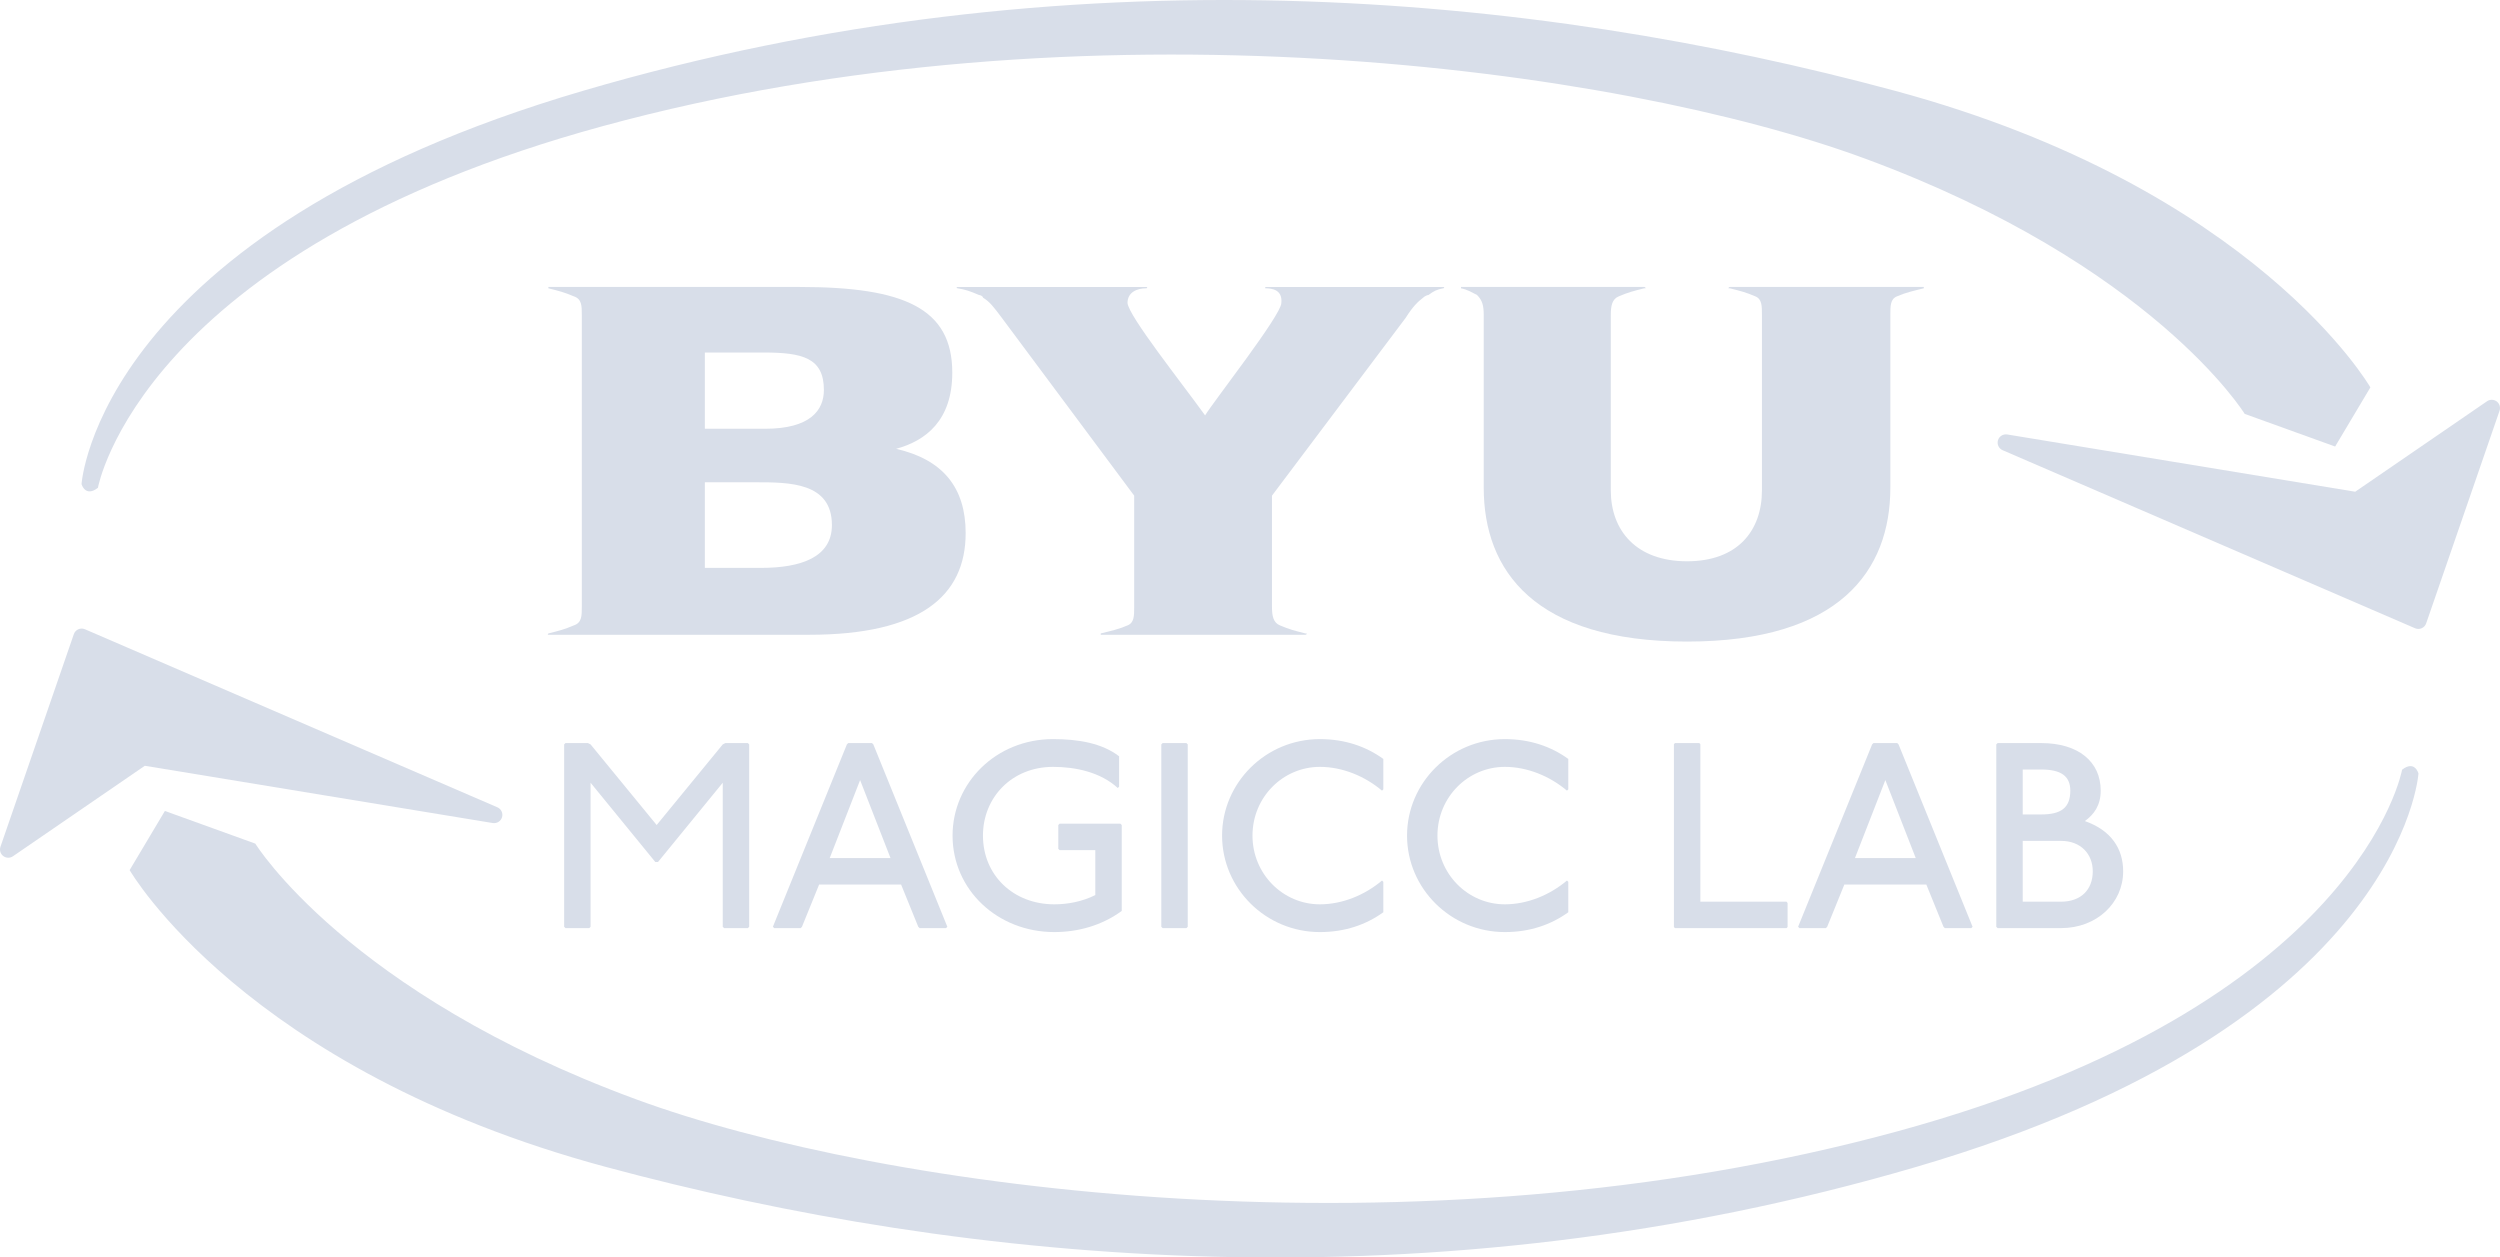 <?xml version="1.0" encoding="UTF-8" standalone="no"?>
<svg
   xmlns:dc="http://purl.org/dc/elements/1.1/"
   xmlns:cc="http://creativecommons.org/ns#"
   xmlns:rdf="http://www.w3.org/1999/02/22-rdf-syntax-ns#"
   xmlns:svg="http://www.w3.org/2000/svg"
   xmlns="http://www.w3.org/2000/svg"
   viewBox="0 0 973.287 489.562"
   height="489.562"
   width="973.287"
   xml:space="preserve"
   version="1.1"
   id="svg2"><defs
     id="defs6" /><g
     transform="matrix(1.25,0,0,-1.25,0,489.562)"
     id="g10"><g
       transform="scale(0.1,0.1)"
       id="g12"><path
         id="path14"
         style="fill:#D8DEE9;fill-opacity:1;fill-rule:evenodd;stroke:none"
         d="M 1538.96,1378.5 254.297,1933.09 25.719,1270.82 444.988,1558.51 1538.96,1378.5" /><path
         id="path16"
         style="fill:#D8DEE9;fill-opacity:1;fill-rule:nonzero;stroke:none"
         d="M 269.57,1898.49 75.469,1336.16 430.43,1579.72 c 5.476,3.74 12.207,5.26 18.738,4.17 L 1336.55,1437.87 269.57,1898.49 Z M 25.719,1245.1 c -5.5,0 -10.988,1.76 -15.586,5.26 -8.828,6.72 -12.344,18.36 -8.727,28.85 L 229.988,1941.48 c 2.336,6.76 7.383,12.25 13.926,15.14 6.559,2.88 14.004,2.93 20.582,0.07 L 1549.16,1402.11 c 11.93,-5.15 18.13,-18.39 14.48,-30.84 -3.67,-12.47 -16.01,-20.14 -28.86,-18.15 L 451.012,1531.46 40.273,1249.61 c -4.398,-3.01 -9.484,-4.51 -14.555,-4.51" /><path
         id="path18"
         style="fill:#D8DEE9;fill-opacity:1;fill-rule:evenodd;stroke:none"
         d="m 5887.51,2935.21 c 0,29.18 0,50.02 20.83,58.35 29.16,12.51 49.99,16.67 83.32,25.01 l 0,4.16 c -604.06,0 -604.06,0 -604.06,0 -4.16,0 -4.16,-4.16 -4.16,-4.16 l 4.16,0 c 33.33,-8.34 50,-12.5 79.16,-25.01 20.83,-8.33 20.83,-29.17 20.83,-58.35 0,-545.96 0,-545.96 0,-545.96 0,-125.03 -74.99,-220.88 -233.29,-220.88 -158.31,0 -237.46,95.85 -237.46,220.88 0,545.96 0,545.96 0,545.96 0,29.18 4.17,50.02 25,58.35 29.16,12.51 45.82,16.67 79.15,25.01 l 4.16,0 c 0,0 0,4.16 -4.16,4.16 -570.73,0 -570.73,0 -570.73,0 l 0,-4.16 c 20.83,-4.17 33.33,-12.5 49.99,-20.84 16.66,-16.67 20.83,-33.34 20.83,-62.52 0,-537.62 0,-537.62 0,-537.62 0,-258.4 158.3,-479.28 633.22,-479.28 474.91,0 633.21,220.88 633.21,479.28 l 0,537.62" /><path
         id="path20"
         style="fill:#D8DEE9;fill-opacity:1;fill-rule:evenodd;stroke:none"
         d="m 2195.28,2818.58 c 183.28,0 183.28,0 183.28,0 120.8,0 187.45,-16.66 187.45,-116.66 0,-62.49 -41.65,-120.82 -183.28,-120.82 -187.45,0 -187.45,0 -187.45,0 l 0,237.48 z m 0,-404.14 c 158.29,0 158.29,0 158.29,0 104.14,0 237.43,0 237.43,-133.32 0,-99.99 -95.8,-133.32 -220.77,-133.32 -174.95,0 -174.95,0 -174.95,0 l 0,266.64 z m -383.22,520.8 c 0,-908.27 0,-908.27 0,-908.27 0,-29.16 0,-49.99 -24.99,-58.33 -29.16,-12.49 -45.82,-16.66 -79.14,-24.99 l 0,0 c 0,0 -4.17,-4.17 0,-4.17 4.16,0 812.26,0 812.26,0 345.73,0 487.36,120.82 487.36,316.64 0,141.66 -70.81,229.15 -216.6,262.48 l 0,0 c 91.64,25 174.94,87.5 174.94,237.49 0,199.98 -149.95,266.64 -474.86,266.64 -783.1,0 -783.1,0 -783.1,0 l 0,-4.16 c 33.32,-8.34 49.98,-12.5 79.14,-25 24.99,-8.33 24.99,-29.16 24.99,-58.33" /><path
         id="path22"
         style="fill:#D8DEE9;fill-opacity:1;fill-rule:evenodd;stroke:none"
         d="m 3940.78,3018.57 c 20.83,0 54.16,-4.17 49.99,-45.83 0,-37.5 -212.49,-308.31 -237.49,-349.98 -75,104.16 -237.49,308.31 -241.66,349.98 0,33.33 29.17,45.83 58.33,45.83 l 0,0 c 4.17,0 4.17,4.16 0,4.16 -587.48,0 -587.48,0 -587.48,0 -4.17,0 -4.17,-4.16 0,-4.16 l 0,0 c 25,-4.17 37.5,-8.34 66.66,-20.83 4.17,0 12.5,-4.17 12.5,-8.33 20.84,-12.5 33.34,-29.17 58.34,-62.5 412.48,-554.13 412.48,-554.13 412.48,-554.13 0,-345.81 0,-345.81 0,-345.81 0,-29.16 0,-49.99 -20.83,-58.33 -29.16,-12.49 -50,-16.66 -83.33,-24.99 l 0,-4.17 c 637.48,0 637.48,0 637.48,0 4.17,0 4.17,4.17 4.17,4.17 -4.17,0 -4.17,0 -4.17,0 -33.33,8.33 -49.99,12.5 -79.16,24.99 -20.83,8.34 -25,29.17 -25,58.33 0,345.81 0,345.81 0,345.81 416.66,554.13 416.66,554.13 416.66,554.13 20.83,33.33 37.49,50 54.16,62.5 4.17,4.16 12.5,8.33 16.67,8.33 16.66,12.49 25,16.66 45.83,20.83 l 0,0 c 4.17,0 4.17,4.16 0,4.16 -554.15,0 -554.15,0 -554.15,0 l 0,-4.16" /><path
         id="path24"
         style="fill:#D8DEE9;fill-opacity:1;fill-rule:nonzero;stroke:none"
         d="m 1831.13,1602.17 8.22,-4.12 205.83,-251.09 205.82,251.09 8.22,4.12 69.99,0 4.12,-4.12 0,-568.05 -4.12,-4.12 -74.09,0 -4.12,4.12 0,448.67 -201.72,-246.97 -8.22,0 -201.71,246.97 0,-448.67 -4.1,-4.12 -74.11,0 -4.1,4.12 0,568.05 4.1,4.12 69.99,0" /><path
         id="path26"
         style="fill:#D8DEE9;fill-opacity:1;fill-rule:nonzero;stroke:none"
         d="m 2584.15,1244.06 189.36,0 -94.69,242.85 -94.67,-242.85 z m 131.72,358.11 4.12,-4.12 230.52,-568.05 -4.12,-4.12 -82.33,0 -4.12,4.12 -53.5,131.71 -255.23,0 -53.51,-131.71 -4.12,-4.12 -82.31,0 -4.12,4.12 230.51,568.05 4.12,4.12 74.09,0" /><path
         id="path28"
         style="fill:#D8DEE9;fill-opacity:1;fill-rule:nonzero;stroke:none"
         d="m 3481.32,1462.19 c -53.52,49.43 -131.73,65.87 -201.7,65.87 -127.62,0 -218.17,-94.67 -218.17,-214.05 0,-123.47 94.67,-214.06 222.27,-214.06 41.18,0 86.45,8.24 127.63,28.84 l 0,139.94 -111.15,0 -4.12,4.12 0,74.11 4.12,4.12 189.36,0 4.09,-4.12 0,-267.56 c -61.73,-45.28 -135.82,-65.88 -209.93,-65.88 -177,0 -316.96,131.71 -316.96,300.49 0,164.66 135.84,300.52 312.86,300.52 78.21,0 152.3,-12.36 205.82,-53.51 l 0,-94.71 -4.12,-4.12" /><path
         id="path30"
         style="fill:#D8DEE9;fill-opacity:1;fill-rule:nonzero;stroke:none"
         d="m 3695.14,1602.17 4.1,-4.12 0,-568.05 -4.1,-4.12 -74.11,0 -4.12,4.12 0,568.05 4.12,4.12 74.11,0" /><path
         id="path32"
         style="fill:#D8DEE9;fill-opacity:1;fill-rule:nonzero;stroke:none"
         d="m 4304.31,1453.99 c -53.54,45.27 -123.53,74.07 -193.5,74.07 -115.26,0 -209.93,-94.67 -209.93,-214.05 0,-119.35 94.67,-214.06 209.93,-214.06 69.97,0 139.96,28.84 193.5,74.11 l 4.08,-4.12 0,-94.66 c -53.52,-38.69 -119.37,-61.76 -197.58,-61.76 -168.78,0 -304.62,135.83 -304.62,300.49 0,164.66 135.84,300.52 304.62,300.52 78.21,0 144.06,-23.07 197.58,-61.75 l 0,-94.67 -4.08,-4.12" /><path
         id="path34"
         style="fill:#D8DEE9;fill-opacity:1;fill-rule:nonzero;stroke:none"
         d="m 4880.35,1453.99 c -53.51,45.27 -123.5,74.07 -193.45,74.07 -115.27,0 -209.94,-94.67 -209.94,-214.05 0,-119.35 94.67,-214.06 209.94,-214.06 69.95,0 139.94,28.84 193.45,74.11 l 4.12,-4.12 0,-94.66 c -53.51,-38.69 -119.38,-61.76 -197.57,-61.76 -168.78,0 -304.65,135.83 -304.65,300.49 0,164.66 135.87,300.52 304.65,300.52 78.19,0 144.06,-23.07 197.57,-61.75 l 0,-94.67 -4.12,-4.12" /><path
         id="path36"
         style="fill:#D8DEE9;fill-opacity:1;fill-rule:nonzero;stroke:none"
         d="m 5292.48,1602.17 3.29,-3.29 0,-490.69 268.39,0 3.3,-4.12 0,-74.89 -3.3,-3.3 -347.4,0 -3.3,3.3 0,569.7 3.3,3.29 75.72,0" /><path
         id="path38"
         style="fill:#D8DEE9;fill-opacity:1;fill-rule:nonzero;stroke:none"
         d="m 5777.27,1244.06 189.34,0 -94.67,242.85 -94.67,-242.85 z m 131.7,358.11 4.12,-4.12 230.54,-568.05 -4.12,-4.12 -82.35,0 -4.12,4.12 -53.48,131.71 -255.25,0 -53.51,-131.71 -4.12,-4.12 -82.31,0 -4.12,4.12 230.53,568.05 4.12,4.12 74.07,0" /><path
         id="path40"
         style="fill:#D8DEE9;fill-opacity:1;fill-rule:nonzero;stroke:none"
         d="m 6299.8,1108.19 119.39,0 c 61.75,0 98.78,37.04 98.78,94.67 0,53.51 -37.03,94.71 -98.78,94.71 l -119.39,0 0,-189.38 z m 0,271.69 57.63,0 c 61.76,0 90.59,20.6 90.59,74.11 0,45.27 -28.83,65.83 -90.59,65.83 l -57.63,0 0,-139.94 z m 57.63,222.29 c 115.27,0 185.26,-57.63 185.26,-148.18 0,-45.32 -20.6,-74.11 -49.39,-94.71 82.31,-28.8 119.34,-86.43 119.34,-156.42 0,-98.79 -82.31,-176.98 -193.45,-176.98 l -197.58,0 -4.12,4.12 0,568.05 4.12,4.12 135.82,0" /><path
         id="path42"
         style="fill:#D8DEE9;fill-opacity:1;fill-rule:evenodd;stroke:none"
         d="m 6247.37,2537.97 1284.67,-554.59 228.57,662.26 -419.27,-287.69 -1093.97,180.02" /><path
         id="path44"
         style="fill:#D8DEE9;fill-opacity:1;fill-rule:nonzero;stroke:none"
         d="m 7516.76,2017.97 194.1,562.34 -354.96,-243.57 c -5.47,-3.74 -12.21,-5.26 -18.74,-4.16 l -887.38,146.01 1066.98,-460.62 z m 243.85,653.39 c 5.5,0 10.99,-1.76 15.59,-5.26 8.83,-6.72 12.34,-18.36 8.72,-28.84 l -228.58,-662.27 c -2.33,-6.77 -7.38,-12.26 -13.92,-15.14 -6.56,-2.88 -14.01,-2.93 -20.59,-0.08 l -1284.66,554.59 c -11.93,5.15 -18.13,18.38 -14.48,30.84 3.67,12.47 16.01,20.14 28.86,18.14 L 7335.32,2385 l 410.74,281.85 c 4.39,3.02 9.48,4.51 14.55,4.51" /><path
         id="path46"
         style="fill:#D8DEE9;fill-opacity:1;fill-rule:nonzero;stroke:none"
         d="m 7382.58,2709.92 c 0,0 -356.59,620.4 -1480.98,923.88 -1124.38,303.48 -2572.64,443.83 -4085.39,0 C 303.453,3189.97 253.965,2408.73 253.965,2408.73 c 0,0 11.609,-42.15 51.004,-11.5 0,0 130.398,732.86 1573.201,1126.67 1497.27,408.67 3160.3,182.28 3928.44,-100.61 898.3,-330.84 1184.55,-795.86 1184.55,-795.86 l 281.63,-101.68 109.79,184.17" /><path
         id="path48"
         style="fill:#D8DEE9;fill-opacity:1;fill-rule:nonzero;stroke:none"
         d="m 403.754,1206.55 c 0,0 356.594,-620.402 1480.976,-923.878 1124.38,-303.492 2572.64,-443.832 4085.4,0 1512.75,443.828 1562.24,1225.068 1562.24,1225.068 0,0 -11.61,42.15 -51.01,11.5 0,0 -130.4,-732.869 -1573.19,-1126.681 C 4410.89,-16.109 2747.86,210.281 1979.73,493.18 1081.42,824.012 795.172,1289.04 795.172,1289.04 L 513.547,1390.72 403.754,1206.55" /></g></g></svg>
